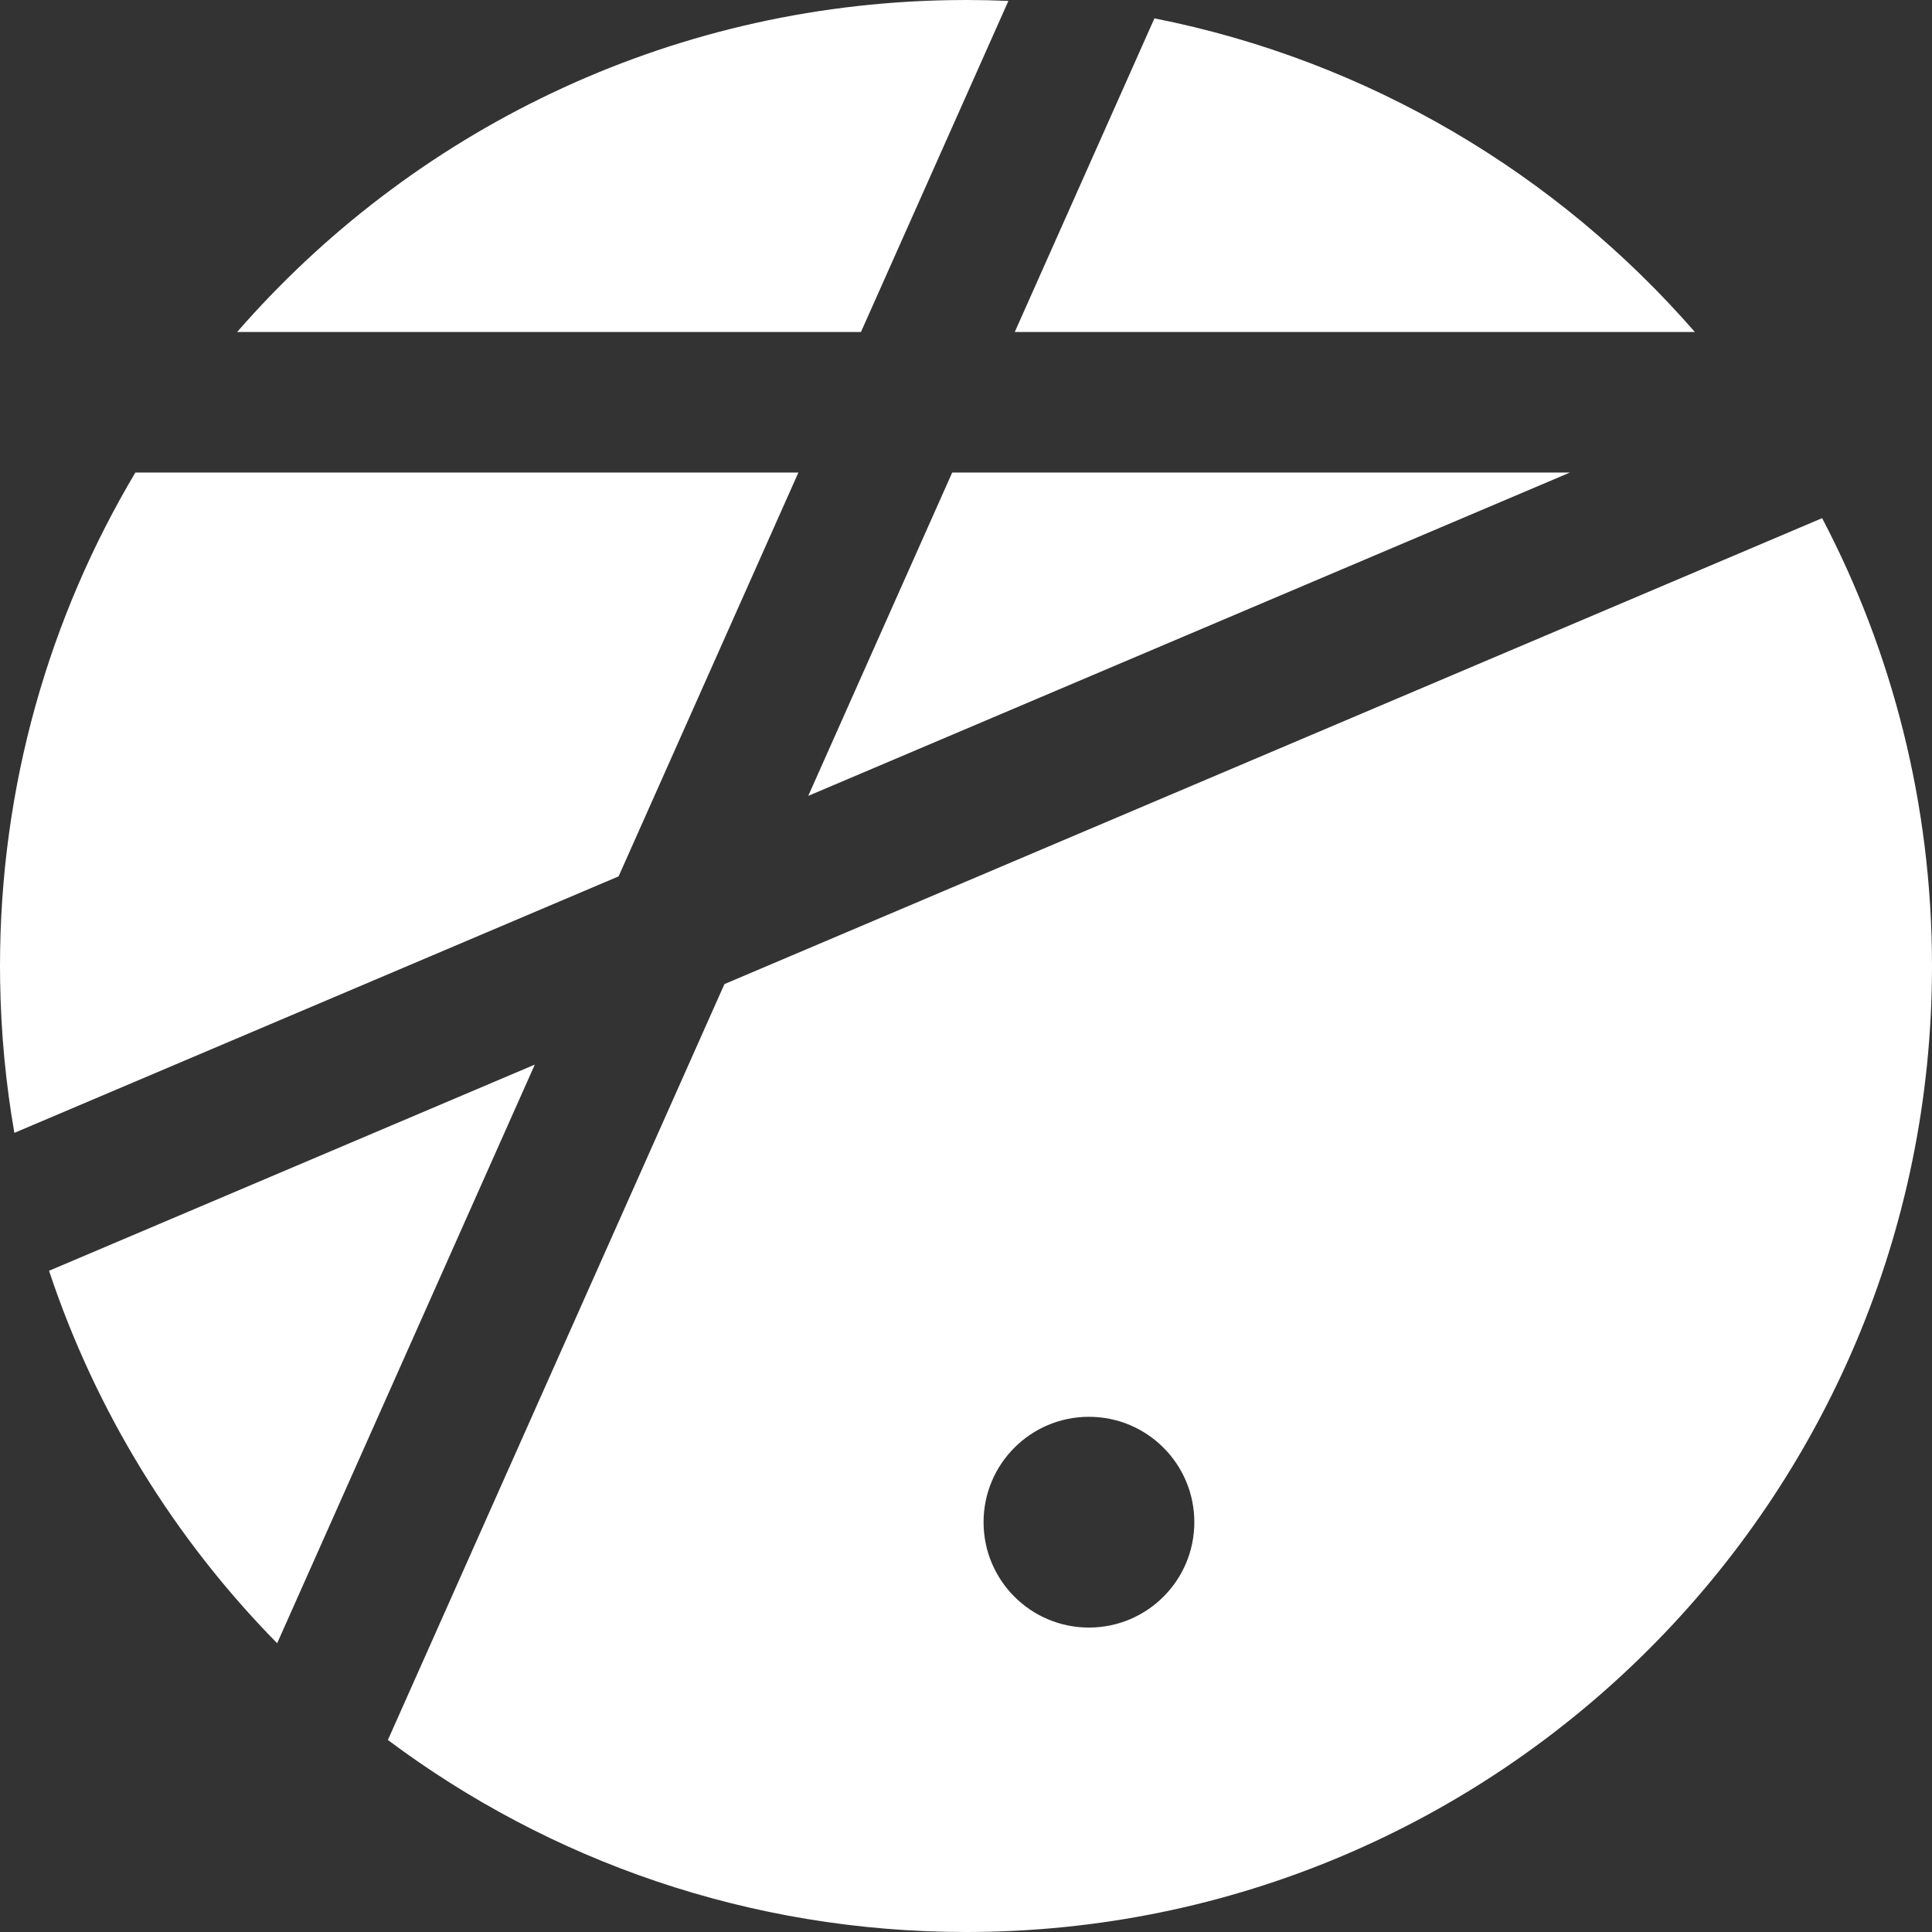 <?xml version="1.0" encoding="UTF-8" standalone="no"?>
<svg
   xmlns:dc="http://purl.org/dc/elements/1.1/"
   xmlns:cc="http://creativecommons.org/ns#"
   xmlns:rdf="http://www.w3.org/1999/02/22-rdf-syntax-ns#"
   xmlns:svg="http://www.w3.org/2000/svg"
   xmlns="http://www.w3.org/2000/svg"
   xmlns:sodipodi="http://sodipodi.sourceforge.net/DTD/sodipodi-0.dtd"
   xmlns:inkscape="http://www.inkscape.org/namespaces/inkscape"
   width="165px"
   height="165px"
   viewBox="0 0 165 165"
   version="1.1"
   id="svg437"
   sodipodi:docname="logo-light-picto.svg"
   inkscape:version="0.92.5 (2060ec1f9f, 2020-04-08)"
   inkscape:export-filename="/home/klefevre/Downloads/logo-negativ.png"
   inkscape:export-xdpi="96"
   inkscape:export-ydpi="96">
  <rect x="0" y="0" width="165" height="165" fill="#333333" stroke="none"/>
  <defs
     id="defs441" />
  <sodipodi:namedview
     pagecolor="#ffffff"
     bordercolor="#666666"
     borderopacity="1"
     objecttolerance="10"
     gridtolerance="10"
     guidetolerance="10"
     inkscape:pageopacity="0"
     inkscape:pageshadow="2"
     inkscape:window-width="1920"
     inkscape:window-height="1056"
     id="namedview439"
     showgrid="false"
     inkscape:zoom="3.2385491"
     inkscape:cx="79.610538"
     inkscape:cy="69.394195"
     inkscape:window-x="0"
     inkscape:window-y="24"
     inkscape:window-maximized="0"
     inkscape:current-layer="svg437"
     inkscape:pagecheckerboard="true" />
  <!-- Generator: Sketch 61.2 (89653) - https://sketch.com -->
  <title
     id="title430">Artboard@2x</title>
  <desc
     id="desc432">Created with Sketch.</desc>
  <path
     style="fill:#ffffff;fill-opacity:1"
     d="M 82.5 0 L 81.135 0.012 C 56.84 0.406 35.099 11.3 20.252 28.355 L 73.529 28.355 L 86.121 0.078 C 84.921 0.026 83.713 0 82.5 0 z M 98.592 1.568 L 86.664 28.355 L 144.748 28.355 C 132.975 14.833 116.869 5.182 98.592 1.568 z M 11.562 40.355 C 4.219 52.69 0 67.103 0 82.5 L 0.012 83.865 C 0.083 88.253 0.496 92.557 1.227 96.752 L 52.83 74.846 L 68.186 40.355 L 11.562 40.355 z M 81.322 40.355 L 69.027 67.971 L 134.084 40.355 L 81.322 40.355 z M 155.617 44.252 L 61.869 84.045 L 33.127 148.602 C 46.893 158.901 63.985 165 82.5 165 C 128.063 165 165 128.063 165 82.5 C 165 68.697 161.61 55.685 155.617 44.252 z M 45.674 90.92 L 4.189 108.529 C 8.205 120.616 14.94 131.462 23.67 140.34 L 45.674 90.92 z M 93 121 C 97.971 121 102 125.029 102 130 C 102 134.971 97.971 139 93 139 C 88.029 139 84 134.971 84 130 C 84 125.029 88.029 121 93 121 z "
     id="rect33" />
</svg>
